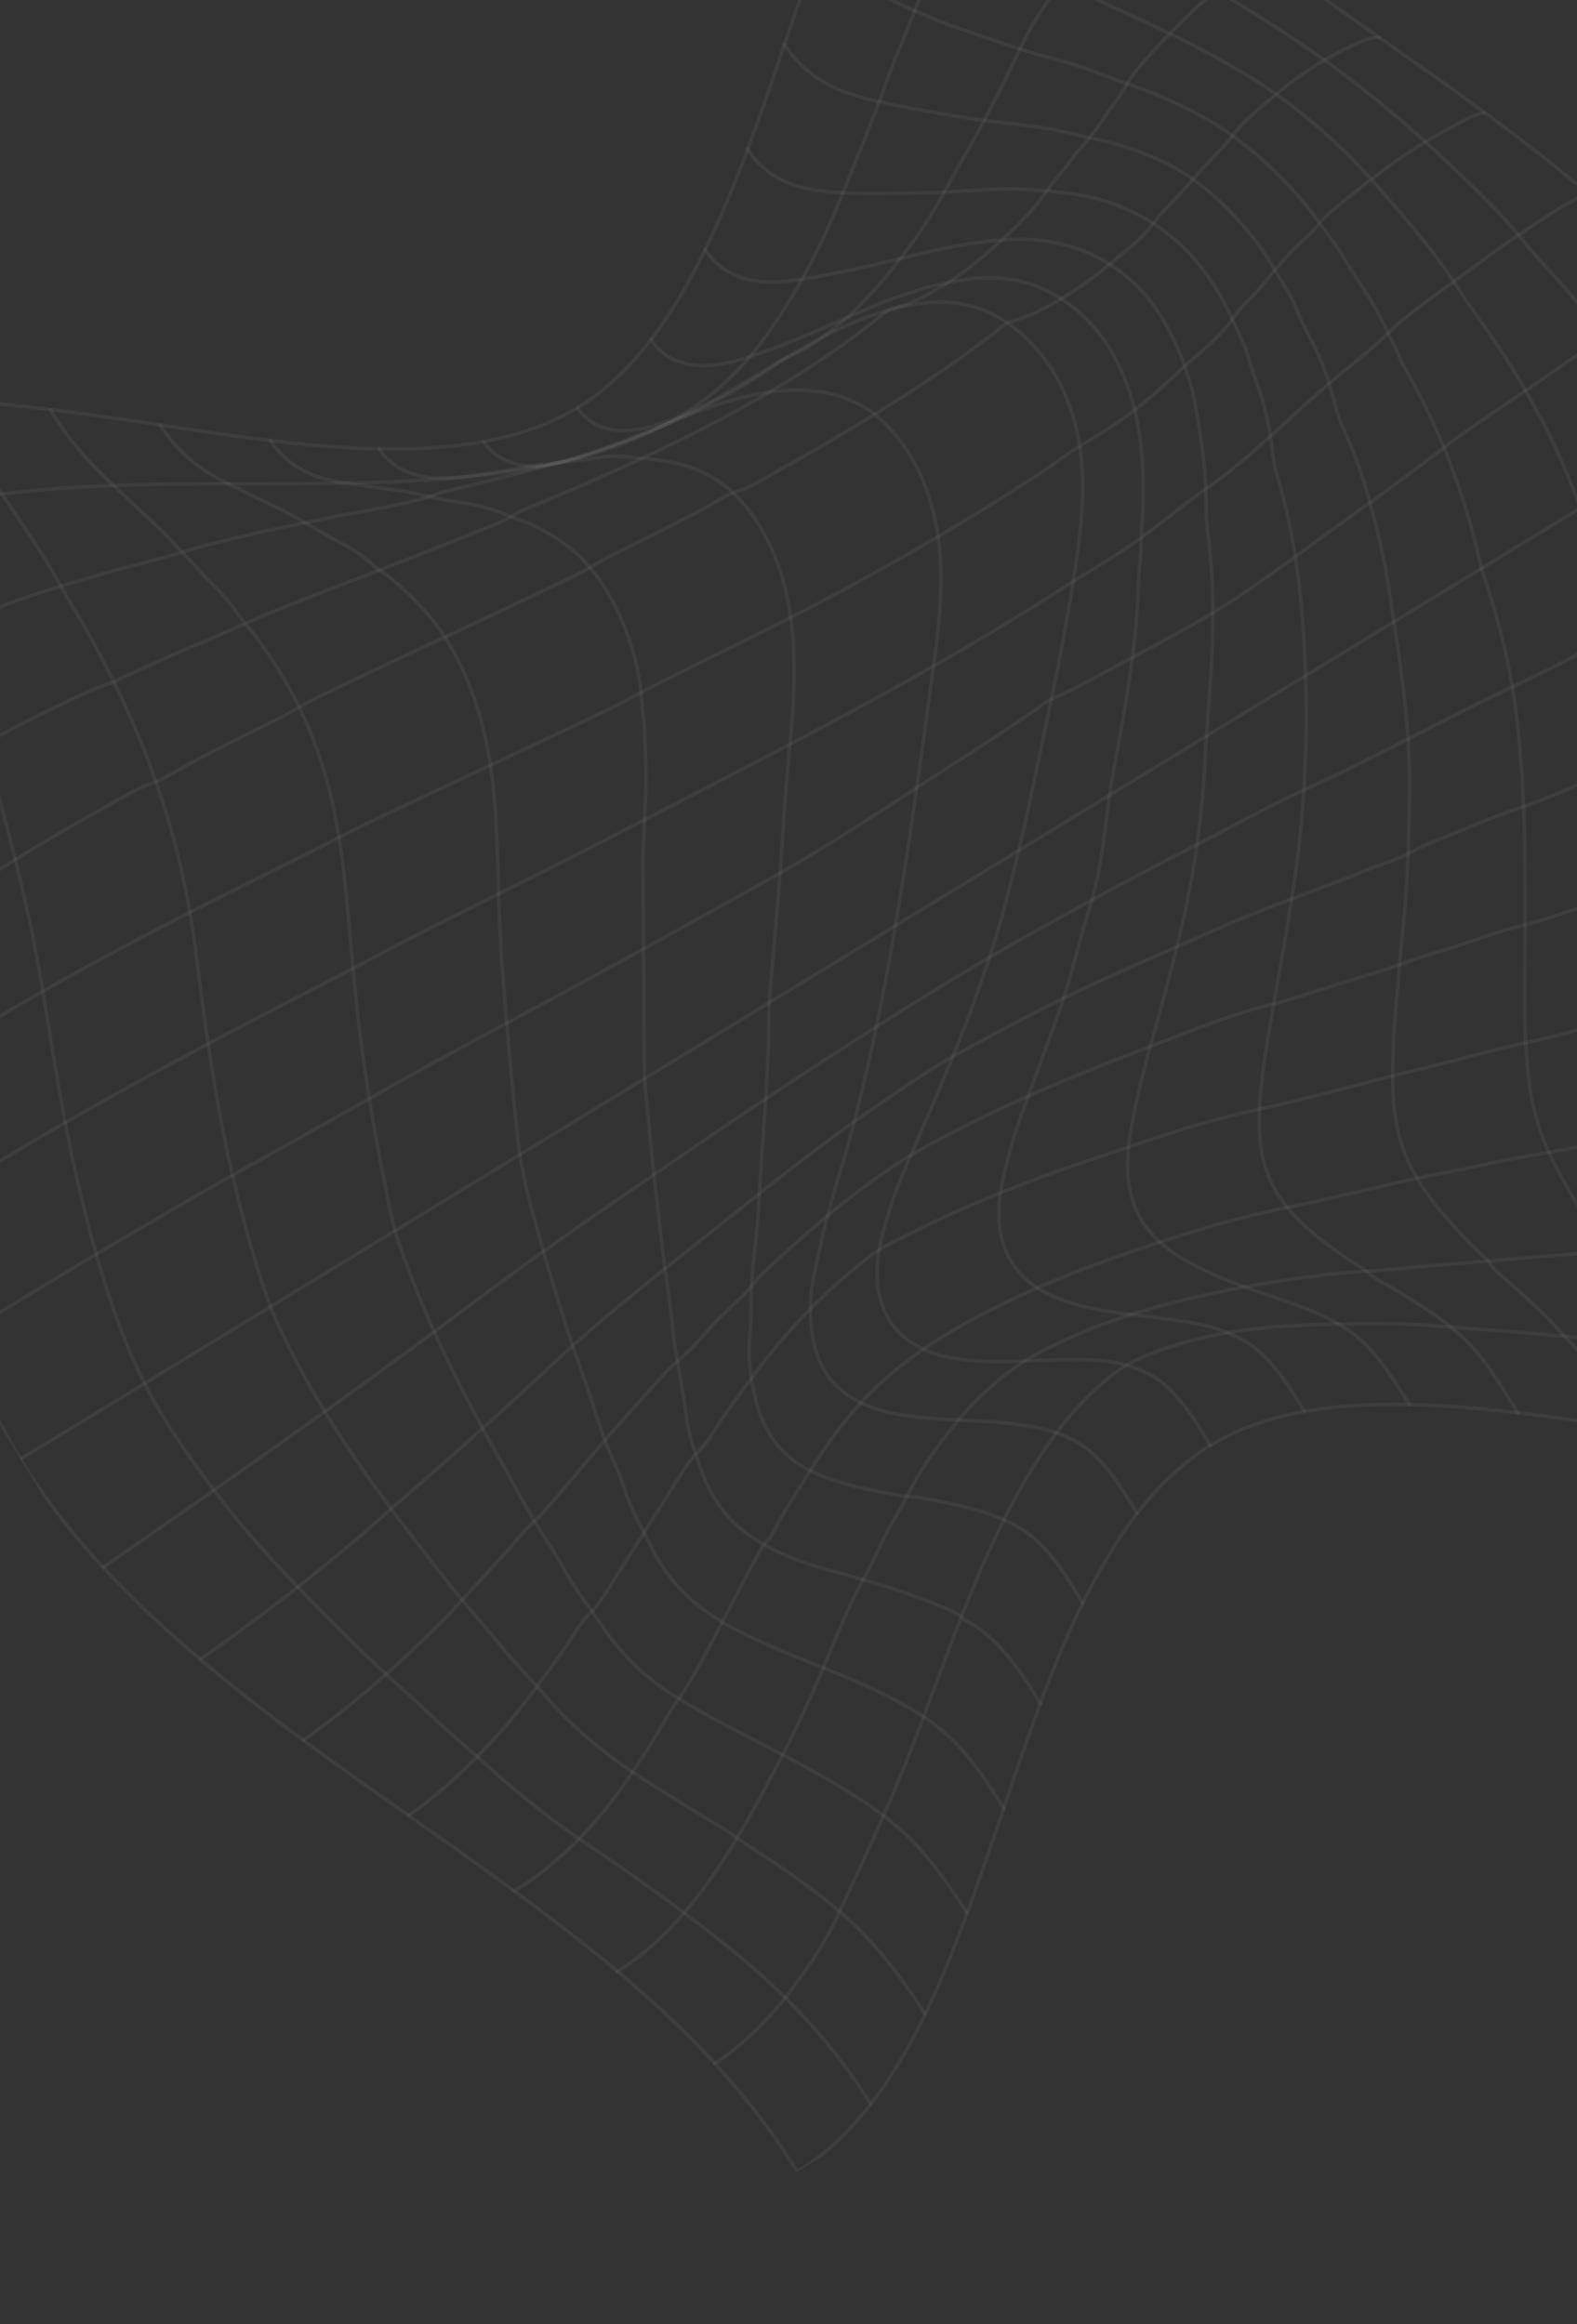 <svg width="1440" height="2122" viewBox="0 0 1440 2122" fill="none" xmlns="http://www.w3.org/2000/svg">
<rect x="0" y="0" width="1440" height="2122" fill="#333333" stroke="none"/>
<g clip-path="url(#clip0_236_3559)">
<path d="M980.383 -192.179C939.518 -169.179 908.669 -130.933 883.496 -88.687C871.276 -68.166 859.94 -46.698 849.612 -24.51C839.758 -3.339 831.788 19.2 822.68 40.948C813.034 63.933 804.727 87.892 795.714 111.34C787.295 133.213 778.245 154.592 769.568 176.258C750.109 224.787 725.896 271.119 696.547 310.786C667.709 349.747 631.361 378.183 588.397 397.095C544.598 416.395 496.641 427.008 447.31 432.999C344.138 445.549 235.962 439.948 130.025 442.506C30.85 444.884 -68.57 452.568 -151.364 497.399C-161.79 503.057 -171.894 509.277 -181.565 516.173" stroke="white" stroke-opacity="0.05" stroke-width="3.277" stroke-miterlimit="10" stroke-linecap="round"/>
<path d="M1069.17 -108.216C1026.44 -91.571 995.701 -54.151 968.682 -16.299C954.936 2.939 941.492 22.779 931.143 45.222C921.417 66.316 910.809 86.824 900.238 107.25C890.079 126.878 878.628 145.323 868.173 164.646C856.596 186.079 844.601 206.644 830.305 225.519C801.271 263.871 770.256 299.549 728.822 321.653C724.762 323.825 720.495 325.547 716.37 327.576C711.295 330.093 706.854 334.044 702.152 337.245C692.285 343.927 682.132 350.177 671.78 356.063C651.486 367.646 630.412 377.913 608.91 387.23C585.114 397.52 560.62 406.416 535.754 414.448C511.931 422.146 487.476 428.411 463.066 434.86C450.201 438.275 437.23 441.481 424.237 444.579C418.104 446.043 411.96 447.453 405.801 448.872C399.905 450.222 394.765 452.81 389.029 454.457C363.892 461.652 337.063 465.603 311.101 470.724C260.409 480.73 209.557 491.044 160.793 505.789C135.733 513.361 109.595 518.985 84.47 526.628C61.244 533.69 37.921 540.234 15.226 548.489C-31.854 565.603 -77.199 586.604 -118.975 613.496C-128.767 619.798 -138.34 626.423 -147.628 633.48" stroke="white" stroke-opacity="0.05" stroke-width="3.277" stroke-miterlimit="10" stroke-linecap="round"/>
<path d="M1163.29 -34.58C1143.34 -31.453 1125.51 -18.946 1110.03 -7.508C1090.21 7.12 1073.33 25.48 1056.12 43.459C1047.67 52.282 1039.37 61.434 1032.29 71.787C1027.18 79.27 1023 87.457 1017.44 94.519C1011.22 102.406 1006.01 111.249 999.961 119.306C993.434 127.986 985.863 135.634 979.375 144.412C973.974 151.707 968.027 158.395 962.431 165.477C956.664 172.783 951.731 180.916 945.624 187.914C929.524 206.342 911.352 222.878 892.833 238.2C874.331 253.513 854.062 266.323 832.144 276.106C823.578 279.932 812.864 281.096 805.702 287.009C796.165 294.916 786.37 302.434 776.41 309.718C689.275 373.238 590.836 418.324 491.324 460.214C485.147 462.826 478.57 464.925 472.795 468.233C467.292 471.375 462.15 474.571 456.245 477.019C442.914 482.507 429.559 487.919 416.15 493.242C390.599 503.419 364.968 513.463 339.245 523.321C312.816 533.458 286.428 543.66 260.143 554.103C235.111 564.055 210.916 575.377 186.149 585.834C159.827 596.937 133.729 608.479 107.95 620.615C99.431 624.625 90.226 627.295 81.597 631.161C68.666 636.981 55.84 643.01 43.136 649.238C-4.836 672.75 -51.41 698.987 -95.365 729.27C-105.497 736.235 -115.48 743.442 -125.273 750.929" stroke="white" stroke-opacity="0.05" stroke-width="3.277" stroke-miterlimit="10" stroke-linecap="round"/>
<path d="M1259.48 34.317C1250.82 33.714 1242.66 38.14 1235.57 41.37C1223.53 46.891 1211.8 53.133 1200.65 60.23C1178.29 74.465 1157.42 91.739 1137.86 109.975C1130.73 116.625 1125.22 124.65 1118.76 131.926C1112.91 138.524 1106.65 144.649 1100.72 151.114C1093.23 159.257 1085.88 167.591 1078.51 175.902C1072.56 182.621 1065.94 188.598 1060.11 195.431C1053.57 203.086 1047.85 211.301 1040.57 218.199C1031.46 226.812 1021.37 234.27 1011.97 242.185C991.735 259.251 970.017 273.49 946.306 285.032C938.187 288.981 929.833 291.648 921.199 294.393C916.305 295.951 912.221 300.594 908.146 303.746C903.117 307.63 898.06 311.471 892.951 315.223C870.697 331.669 847.792 347.119 824.534 362.025C800.796 377.223 776.747 391.944 752.363 406.081C739.564 413.519 726.687 420.792 713.729 427.933C701.501 434.69 689.369 443.329 675.857 447.623C662.426 451.868 650.422 460.429 638.082 466.86C625.013 473.674 611.89 480.4 598.726 487.06C585.738 493.613 572.71 500.099 559.642 506.519C547.568 512.453 536.497 519.961 524.383 525.829C472.787 550.792 420.727 574.885 368.812 599.253C342.533 611.573 316.291 623.991 290.155 636.617C277.759 642.597 266.432 650.261 254.077 656.306C241.072 662.688 228.093 669.112 215.153 675.636C202.04 682.234 188.966 688.932 175.96 695.707C163.399 702.242 151.2 710.77 137.758 715.537C124.364 720.275 112.275 727.978 99.953 734.761C86.979 741.912 74.09 749.164 61.278 756.58C13.485 784.228 -33.224 813.762 -78.176 845.926C-88.267 853.139 -98.262 860.507 -108.164 868.029" stroke="white" stroke-opacity="0.05" stroke-width="3.277" stroke-miterlimit="10" stroke-linecap="round"/>
<path d="M1355.66 103.209C1346.87 103.931 1338.8 109.034 1331.46 112.837C1320.06 118.726 1308.84 125.019 1297.96 131.802C1273.01 147.345 1249.55 165.287 1226.69 183.927C1218.64 190.47 1210.04 196.982 1203.5 205.458C1197.39 213.373 1189.78 219.1 1182.8 225.994C1169.32 239.341 1157.88 254.864 1145.08 269.007C1139.4 275.285 1132.84 280.498 1128.04 287.732C1122 296.813 1114.96 304.503 1107.32 311.796C1097.67 321.049 1087.13 329.141 1077.49 338.321C1066.01 349.29 1054.19 359.802 1041.95 369.724C1024.47 383.893 1005.62 395.785 986.339 407.172C975.744 413.449 965.969 421.287 955.724 428.139C943.7 436.166 931.569 444.017 919.357 451.734C869.424 483.266 818.166 512.661 766.175 540.745C711.138 570.474 654.3 596.996 598.467 625.421C584.416 632.562 570.855 640.402 556.628 647.255C542.135 654.21 527.615 661.121 513.081 668.009C485.025 681.291 456.93 694.475 428.809 707.615C399.945 721.116 371.091 734.67 342.333 748.38C314.867 761.483 288.198 775.892 260.906 789.315C152.008 842.84 44.266 898.298 -57.897 963.518C-68.995 970.586 -80.009 977.756 -90.972 985.046" stroke="white" stroke-opacity="0.05" stroke-width="3.277" stroke-miterlimit="10" stroke-linecap="round"/>
<path d="M1449.81 176.837C1428.35 185.825 1408.76 199.826 1389.57 212.647C1364.67 229.28 1340.8 247.412 1316.57 265.033C1304.73 273.647 1292.91 282.337 1281.47 291.528C1273.54 297.876 1266.75 305.441 1259.21 312.132C1242.77 326.67 1225.36 339.925 1208.78 354.306C1173.97 384.505 1141.63 417.803 1104.08 444.217C1079.3 461.625 1056.06 481.372 1031.14 498.655C1013.31 511.043 994.313 521.56 976.101 533.329C870.82 601.512 759.753 660.06 648.259 717.654C590.255 747.615 532.388 777.764 473.888 806.874C445.192 821.153 416.534 835.53 387.932 849.963C358.3 864.933 329.245 880.886 299.708 896.011C185.989 954.264 73.259 1014.25 -35.233 1081.51C-46.412 1088.44 -57.547 1095.41 -68.645 1102.48" stroke="white" stroke-opacity="0.05" stroke-width="3.277" stroke-miterlimit="10" stroke-linecap="round"/>
<path d="M1538.57 260.81C1489.57 290.168 1442.46 322.525 1395.43 355.016C1371.93 371.251 1347.91 386.741 1325 403.896C1308.97 415.878 1293.15 428.161 1276.97 440.028C1257.06 454.619 1236.98 468.953 1216.91 483.279C1200.37 495.061 1184.33 507.51 1167.76 519.216C1142.62 536.997 1117.22 554.485 1090.43 569.633C1061.91 585.745 1032.78 600.775 1003.99 616.413C992.707 622.532 981.407 628.694 969.725 634.087C966.731 635.457 963.477 636.439 960.523 637.876C955.233 640.434 950.544 644.626 945.68 647.955C919.818 665.662 893.602 682.825 867.252 699.768C813.288 734.453 759.953 770.636 703.93 801.906C642.805 836.044 581.558 869.983 519.991 903.36C460.235 935.723 399.922 967.243 340.999 1001.01C283.954 1033.69 225.97 1064.76 169.074 1097.69C111.812 1130.8 54.932 1164.51 -1.359 1199.22C-12.455 1206.07 -23.538 1212.95 -34.608 1219.85" stroke="white" stroke-opacity="0.05" stroke-width="3.277" stroke-miterlimit="10" stroke-linecap="round"/>
<path d="M1614.14 359.683C1566.18 388.92 1518.2 418.167 1470.24 447.404C1423.78 475.727 1377.3 504.06 1330.84 532.384C1289.79 557.409 1248.73 582.435 1207.66 607.471C1159.99 636.533 1112.33 665.586 1064.66 694.648C1017.78 723.224 970.904 751.8 924.027 780.376C869.204 813.795 814.397 847.206 759.575 880.625C699.758 917.089 639.942 953.553 580.109 990.027C521.218 1025.93 462.327 1061.83 403.436 1097.73C343.827 1134.06 284.218 1170.4 224.625 1206.73C166.484 1242.17 108.358 1277.61 50.217 1313.05C39.687 1319.47 29.14 1325.9 18.609 1332.32" stroke="white" stroke-opacity="0.05" stroke-width="3.277" stroke-miterlimit="10" stroke-linecap="round"/>
<path d="M1667.41 472.152C1618.71 501.048 1569.22 528.522 1519.26 555.243C1489.89 570.964 1460.72 586.984 1431.25 602.496C1409.14 614.122 1386.36 624.398 1363.93 635.376C1342.66 645.793 1321.45 656.448 1300.39 667.283C1278.02 678.798 1255.48 689.962 1232.99 701.277C1213.34 711.161 1193.2 719.832 1173.45 729.474C1145.75 743.023 1118.9 758.059 1091.43 772.015C1034.17 801.124 977.8 831.788 922.017 863.488C876.203 889.536 831.508 917.418 787.15 945.854C730.107 982.416 673.832 1020.06 617.886 1058.35C561.105 1097.21 504.32 1135.74 449.075 1176.93C395.75 1216.69 342.249 1256.37 288.165 1294.95C234.132 1333.47 180.079 1371.85 125.407 1409.39C114.953 1416.58 104.496 1423.81 94.15 1431.17" stroke="white" stroke-opacity="0.05" stroke-width="3.277" stroke-miterlimit="10" stroke-linecap="round"/>
<path d="M1701.38 589.523C1652.69 616.873 1602.96 642.18 1552.13 665.706C1522.54 679.409 1492.8 692.806 1463.13 706.345C1439.02 717.342 1414.83 728.633 1389.4 737.005C1367.58 744.181 1346.66 753.264 1325.5 761.854C1312.63 767.092 1299.69 771.92 1287.53 778.543C1275.29 785.214 1261.26 789.008 1248.28 794.314C1202.79 812.886 1155.94 828.372 1111.13 848.349C1053.24 874.147 994.346 898.703 938.34 927.992C916.382 939.467 894.583 951.239 872.838 963.1C848.934 976.156 826.501 992.166 803.987 1007.47C752.3 1042.58 703.509 1081.7 654.587 1120.74C603.864 1161.24 552.378 1200.82 504.675 1245.49C457.938 1289.26 410.25 1331.8 361.915 1373.46C349.435 1384.22 337.37 1395.52 324.689 1406.13C311.911 1416.83 299.035 1427.41 286.092 1437.87C262.281 1457.15 237.872 1475.52 213.172 1493.52C203.152 1500.81 193.091 1508.03 182.946 1515.16" stroke="white" stroke-opacity="0.05" stroke-width="3.277" stroke-miterlimit="10" stroke-linecap="round"/>
<path d="M1723.69 706.938C1675.44 733.259 1625.65 756.515 1574.41 777.288C1546.43 788.612 1518.17 799.377 1490.12 810.537C1462.51 821.511 1434.64 832.043 1405.94 840.682C1394.52 844.128 1382.79 846.756 1371.33 850.072C1360.03 853.355 1349.14 857.568 1338.03 861.277C1326.99 864.97 1315.77 868.235 1304.6 871.643C1290.25 876.026 1276.51 881.672 1262.18 886.099C1239.83 893.02 1217.5 899.813 1195.34 907.162C1173.48 914.421 1150.57 919.199 1128.66 926.433C1100.34 935.777 1072.96 946.976 1045.21 957.494C1015.59 968.701 986.208 980.424 957.202 992.829C928.746 1004.99 900.858 1018.05 873.45 1032.18C853.739 1042.31 834.052 1052.34 815.751 1064.86C795.109 1078.96 774.879 1093.81 755.656 1109.99C743.736 1120.01 731.922 1130.22 720.319 1140.66C714.323 1146.04 708.366 1151.49 702.48 1157.02C700.136 1159.21 697.779 1161.37 695.452 1163.55C692.583 1166.24 690.592 1169.36 688.096 1172.34C677.66 1184.77 664.955 1195.12 653.751 1206.68C643.226 1217.53 633.636 1230.41 622.037 1239.82C610.146 1249.46 600.118 1261.73 589.664 1273.23C578.976 1284.99 568.359 1296.83 557.825 1308.77C536.636 1332.82 516.394 1357.99 495.163 1382C491.014 1386.68 486.335 1390.38 481.925 1394.71C476.13 1400.43 471.03 1407.17 465.582 1413.31C455.024 1425.18 444.285 1436.82 433.406 1448.31C424.134 1458.08 415.581 1468.39 406.118 1477.89C394.856 1489.21 383.398 1500.32 371.79 1511.22C350.72 1531.01 328.882 1549.54 306.219 1567.15C296.658 1574.58 286.988 1581.87 277.098 1588.84" stroke="white" stroke-opacity="0.05" stroke-width="3.277" stroke-miterlimit="10" stroke-linecap="round"/>
<path d="M1740.87 823.999C1695.04 849.236 1647.02 870.378 1597.53 888.631C1569.63 898.937 1541.21 908.072 1512.92 917.523C1485.99 926.542 1458.92 935.458 1431.35 943.107C1408.56 949.417 1384.9 953.35 1362.04 959.399C1339.05 965.494 1316.12 971.56 1292.93 977.142C1244.55 988.775 1197.05 1002.69 1148.21 1013.11C1092.85 1024.93 1040.22 1043.97 987.488 1061.86C933.882 1080.04 881.785 1100.88 831.709 1126.04C822.061 1130.89 812.042 1135.42 802.86 1141.11C793.341 1147.04 784.662 1154.66 776.015 1161.87C755.131 1179.28 735.88 1198.35 717.64 1219.08C698.016 1241.39 680.692 1265.6 663.016 1290.02C654.757 1301.42 647.701 1315.55 637.867 1325.12C627.54 1335.18 620.016 1349.26 611.913 1361.78C595.622 1386.97 579.91 1412.71 563.605 1437.87C555.678 1450.11 548.335 1463.8 538.239 1473.63C528.406 1483.2 521.351 1497.3 513.09 1508.73C495.415 1533.15 478.089 1557.36 458.466 1579.67C440.209 1600.41 420.958 1619.48 400.09 1636.88C391.38 1644.13 382.503 1651.18 373.245 1657.64" stroke="white" stroke-opacity="0.05" stroke-width="3.277" stroke-miterlimit="10" stroke-linecap="round"/>
<path d="M1758.04 941.059C1715.56 964.53 1670.36 982.96 1623.64 998.091C1596.56 1006.87 1569.04 1014.6 1541.16 1021.53C1516.27 1027.73 1491.98 1035.41 1467 1041.47C1442.47 1047.42 1417.37 1051.74 1392.22 1056.04C1368.45 1060.09 1345.31 1065.92 1321.65 1070.27C1272.56 1079.27 1225.17 1092.72 1176.32 1102.37C1123.93 1112.71 1073.71 1128.8 1024.2 1145.99C972.983 1163.78 923.225 1184.65 876.527 1211.12C837.573 1233.2 802.349 1259.89 773.23 1295.62C755.254 1317.65 740.302 1342.02 724.882 1366.55C721.065 1372.64 717.305 1378.78 713.643 1385.02C709.704 1391.7 706.414 1399.4 701.967 1405.57C699.972 1408.37 697.452 1410.48 695.58 1413.44C693.624 1416.51 691.946 1419.9 690.146 1423.12C686.431 1429.84 682.773 1436.62 679.171 1443.46C665.177 1469.97 651.76 1496.9 637.198 1522.91C630.808 1534.32 624.163 1545.11 616.777 1555.46C608.694 1566.76 602.209 1579.99 594.615 1591.84C580.29 1614.22 566.193 1636.19 549.462 1656.09C533.769 1674.76 516.96 1691.74 498.265 1706.59C489.08 1713.89 479.581 1720.74 469.444 1726.59" stroke="white" stroke-opacity="0.05" stroke-width="3.277" stroke-miterlimit="10" stroke-linecap="round"/>
<path d="M1780.37 1058.47C1739.62 1083.12 1694.14 1099.6 1647.19 1111.82C1622.47 1118.24 1597.23 1123.46 1571.73 1127.73C1545.26 1132.16 1519.09 1137.22 1492.01 1139.93C1444.8 1144.63 1397.11 1148.04 1349.69 1152.2C1325.57 1154.32 1301.39 1156.08 1277.34 1158.42C1254.08 1160.69 1230.4 1161.44 1207.3 1164.25C1154.07 1170.7 1101.36 1180.67 1051.02 1194.83C1027.32 1201.48 1004.26 1209.38 982.033 1219.2C960.862 1228.55 939.822 1238.59 921.362 1252.57C903.983 1265.74 887.942 1281.07 873.772 1298.32C857.067 1318.67 840.974 1340.52 828.747 1365.23C822.793 1377.29 815.491 1388.32 809.263 1400.18C802.944 1412.26 797.757 1425.61 790.984 1437.26C784.071 1449.15 778.103 1461.58 772.352 1474.55C766.531 1487.65 760.894 1500.91 755.402 1514.27C744.397 1541.05 732.18 1567 719.703 1592.59C714.172 1603.91 707.957 1614.64 702.225 1625.81C695.825 1638.33 689.155 1650.61 682.203 1662.61C656.501 1706.97 628.694 1748.52 591.267 1780.07C582.485 1787.45 573.318 1794.31 563.599 1800.27" stroke="white" stroke-opacity="0.05" stroke-width="3.277" stroke-miterlimit="10" stroke-linecap="round"/>
<path d="M1814.33 1175.85C1774.32 1200.61 1727.56 1213.4 1679.37 1220.4C1630.49 1227.48 1579.57 1228.49 1528.07 1225.98C1503.22 1224.75 1478.37 1223.68 1453.44 1222.1C1425.93 1220.34 1398.13 1217.09 1370.6 1215.19C1346.59 1213.54 1322.46 1211.17 1298.51 1209.73C1272.44 1208.18 1246.82 1208.33 1221.27 1208.89C1171.64 1209.97 1122.36 1213.24 1077.04 1227.18C1054.43 1234.14 1032.13 1242.04 1013.82 1256.77C995.551 1271.49 979.074 1288.91 964.632 1308.3C902.484 1391.73 869.551 1502.49 829.201 1604.45C809.4 1654.43 786.831 1701.92 764.584 1749.93C753.811 1773.15 739.381 1794.14 724.871 1813.81C711.687 1831.67 697.119 1847.98 680.97 1862.35C671.958 1870.36 662.447 1877.73 652.368 1884.21" stroke="white" stroke-opacity="0.05" stroke-width="3.277" stroke-miterlimit="10" stroke-linecap="round"/>
<path d="M794.932 1920.92C761.277 1866.86 719.822 1822.8 673.144 1784.53C627.38 1747.01 579.61 1713.2 531.858 1680.93C507.296 1664.33 483.322 1645.64 460.114 1625.7C449.259 1616.37 438.773 1606.38 427.915 1597.08C416.002 1586.87 404.235 1576.36 392.711 1565.46C371.786 1545.68 350.205 1527.11 329.473 1506.99C307.538 1485.73 285.995 1463.93 264.812 1441.6C242.35 1417.93 219.881 1392.99 199.884 1366.54C181.209 1341.86 162.74 1316.48 146.628 1289.73C113.746 1235.11 94.541 1172.12 79.213 1113.19C63.337 1052.15 53.092 991.578 43.325 930.931C38.855 903.207 34.142 875.266 28.404 847.435C22.379 818.202 15.041 789.041 7.556 759.818C-22.419 642.615 -64.691 525.237 -125.056 414.762C-132.785 400.61 -140.752 386.571 -148.878 372.631" stroke="white" stroke-opacity="0.05" stroke-width="3.277" stroke-miterlimit="10" stroke-linecap="round"/>
<path d="M844.356 1838.68C828.757 1813.92 811.459 1790.1 791.734 1769.16C772.094 1748.29 749.837 1730.98 727.684 1715.07C715.361 1706.24 702.822 1698.02 690.274 1689.93C678.899 1682.58 668.768 1674.68 657.289 1667.7C632.836 1652.82 608.28 1638.1 584.085 1622.25C561.134 1607.21 539.533 1590.66 518.708 1570.75C508.467 1560.95 499.549 1549.95 489.962 1539.36C480.151 1528.5 470.03 1518.33 460.664 1506.84C442.03 1483.99 422.39 1462.15 404.14 1438.85C385.462 1415 366.87 1391 348.896 1366.5C313.261 1317.95 279.542 1264.9 254.355 1210.23C241.57 1182.51 233.443 1153.34 225.48 1124.81C217.541 1096.35 210.825 1067.99 204.997 1039.55C193.685 984.299 186.364 929.318 179.541 874.58C172.828 820.595 161.221 766.983 142.101 712.858C122.782 658.155 96.865 604.26 66.322 553.762C58.754 541.24 51.781 528.508 44.386 515.911C36.587 502.65 27.848 490.145 19.424 477.295C3.702 453.336 -13.035 430.116 -28.674 406.077C-37.158 393.021 -45.386 379.811 -53.184 366.337" stroke="white" stroke-opacity="0.05" stroke-width="3.277" stroke-miterlimit="10" stroke-linecap="round"/>
<path d="M882.926 1746.94C868.334 1723.5 852.271 1700.6 833.34 1681.18C815.619 1662.99 795.056 1648.71 774.918 1636.21C729.927 1608.29 683.771 1587.53 638.283 1561.92C616.718 1549.77 594.25 1535.74 575.553 1516.24C565.459 1505.71 556.087 1494.5 547.97 1482.01C539.81 1469.49 530.428 1458.01 522.512 1445.27C514.987 1433.18 508.544 1420.67 500.622 1408.79C492.946 1397.27 485.762 1385.28 478.916 1373.25C471.238 1359.8 464.329 1346.03 456.556 1332.63C448.942 1319.53 441.804 1306.17 434.632 1292.86C406.262 1240.22 380.718 1184.85 362.416 1129.19C357.696 1114.85 355.352 1099.84 352.369 1085.43C349.435 1071.17 346.65 1056.95 344.018 1042.72C338.869 1014.93 334.635 987.302 330.779 959.688C323.72 909.158 320.593 859.476 315.378 809.278C310.05 757.996 300.971 706.089 277.605 655.157C265.988 629.818 251.53 605.241 234.841 582.782C231.141 577.789 227.127 573.322 223.143 568.653C219.047 563.872 215.676 558.344 211.89 553.282C203.366 541.92 193.338 533.476 184.108 523.18C175.087 513.121 165.576 503.512 156.409 493.573C146.092 482.393 134.968 472.797 124.11 462.523C105.891 445.273 87.203 428.763 70.716 408.97C61.667 398.109 53.334 386.448 46.069 374.136" stroke="white" stroke-opacity="0.05" stroke-width="3.277" stroke-miterlimit="10" stroke-linecap="round"/>
<path d="M916.569 1651.42C903.01 1629.18 888.182 1607.01 870.02 1589.03C852.14 1571.33 830.8 1559.01 810.445 1548.71C764.003 1525.19 716.705 1511.5 670.333 1487.09C647.935 1475.3 627.614 1460.84 610.483 1438.2C601.841 1426.79 595.847 1415.34 589.543 1402.59C583.674 1390.7 577.33 1379.43 572.822 1367.05C570.469 1360.57 568.585 1354.1 566.107 1347.67C563.4 1340.64 560.098 1333.86 557.176 1326.88C551.805 1314.05 547.122 1300.98 543.032 1287.92C534.679 1261.25 524.574 1234.84 516.104 1208.13C507.453 1180.8 499.125 1153.25 491.486 1125.82C483.811 1098.25 476.136 1069.72 473.149 1042.46C467.23 988.234 462.43 934.265 458.364 880.424C454.523 829.57 455.556 780.142 451.377 729.13C447.396 680.454 435.409 627.439 406.183 581.687C399.272 570.887 390.78 560.476 382.086 551.491C373.293 542.416 363.977 533.02 354.155 525.846C349.594 522.53 345.061 520.047 340.761 516.117C336.306 512.04 331.695 508.21 326.907 504.88C322.324 501.669 317.615 498.899 312.844 496.53C306.931 493.614 301.455 490.553 295.616 487.258C285.584 481.606 275.66 475.525 265.609 469.915C253.957 463.401 242.154 458.434 230.42 452.576C210.023 442.416 189.281 433.771 170.6 416.984C161.395 408.705 153.101 398.868 146.354 387.908" stroke="white" stroke-opacity="0.05" stroke-width="3.277" stroke-miterlimit="10" stroke-linecap="round"/>
<path d="M950.233 1555.94C936.387 1533.08 921.132 1509.56 901.335 1492.67C897.401 1489.3 893.327 1486.39 889.11 1483.74C886.112 1481.84 882.252 1480.46 879.465 1478.19C878.151 1477.11 878.436 1476.57 877.277 1475.64C872.155 1471.54 864.718 1469.25 859.205 1466.85C852.737 1464.03 846.26 1461.52 839.76 1459.11C817.244 1450.79 794.302 1443.85 771.856 1437.76C748.607 1431.43 723.417 1424.68 700.442 1411.9C691.963 1407.18 682.912 1401.42 674.893 1394.69C664.664 1386.1 657.176 1375.68 650.024 1363.87C642.658 1351.68 639.244 1338.72 634.614 1325.74C630.226 1313.38 627.455 1300.93 625.982 1288.61C622.911 1263.21 616.497 1237.62 614.171 1212.22C611.618 1184.27 606.31 1156.18 603.44 1128.21C600.603 1100.4 596.898 1072.6 594.248 1044.92C592.764 1029.41 591.311 1013.89 589.693 998.35C588.104 983.214 588.105 968.748 587.96 954.006C587.453 899.361 587.752 845.103 587.157 790.421C586.866 763.485 589.872 737.723 589.838 710.813C589.83 698.99 589.285 687.039 588.981 675.124C588.658 662.28 586.714 649.362 585.685 636.402C582.052 590.486 559.126 531.158 520.231 500.096C510.716 492.492 500.209 486.492 490.061 481.154C480.716 476.235 471.344 474.215 461.961 469.987C440.537 460.332 420.395 459.6 399.22 454.948C388.909 452.681 378.317 449.918 367.525 448.369C355.216 446.592 342.929 445.105 330.606 443.307C310.768 440.418 290.283 438.621 270.433 425.731C261.333 419.814 253.012 411.693 246.592 401.808" stroke="white" stroke-opacity="0.05" stroke-width="3.277" stroke-miterlimit="10" stroke-linecap="round"/>
<path d="M988.797 1464.19C976.884 1444.03 963.989 1422.81 947.085 1407.21C929.601 1391.06 908.205 1383.39 888.835 1378C877.842 1374.94 866.927 1372.61 856.009 1370.53C846.753 1368.78 836.825 1366.28 828.148 1366.26C823.026 1366.26 816.999 1364.41 811.733 1363.53C805.431 1362.49 799.121 1361.33 792.782 1359.98C781.852 1357.66 770.78 1354.83 759.777 1351.1C740.542 1344.57 718.461 1333.59 704.757 1312.61C698.21 1302.59 692.946 1290.55 690.426 1279.38C687.996 1268.61 685.507 1257.41 684.642 1246.84C683.662 1234.82 684.358 1223.54 685.196 1212.17C686.01 1201.12 685.401 1189.61 685.905 1178.44C686.943 1155.12 690.66 1132.93 692.156 1109.79C693.736 1085.56 695.07 1061.19 696.897 1036.72C698.728 1012.4 700.21 987.873 701.276 963.234C701.833 950.005 702.185 936.688 702.211 923.267C702.235 910.06 703.858 897.394 704.99 884.603C707.084 861.005 709.06 837.359 710.994 813.677C712.904 790.281 714.55 766.775 716.019 743.194C717.456 720.421 719.588 698.104 721.643 675.591C725.467 634.046 728.208 590.582 718.822 545.352C713.816 521.2 705.069 498.054 690.934 476.161C677.531 455.429 661.582 440.647 641.804 431.322C622.056 422.01 603.609 420.183 584.44 418.282C575.405 417.39 566.567 416.319 557.767 416.709C548.129 417.126 539.09 419.208 529.591 419.995C524.757 420.394 520.064 421.132 515.303 421.759C512.799 422.103 510.251 422.231 507.709 422.476C507.157 422.54 503.726 423.266 506.157 422.694C475.634 426.258 446.286 433.474 415.429 436.059C394.072 437.857 363.997 436.234 345.921 409.525" stroke="white" stroke-opacity="0.05" stroke-width="3.277" stroke-miterlimit="10" stroke-linecap="round"/>
<path d="M1038.22 1381.95C1024.35 1358.84 1008.66 1332.74 986.817 1318.88C963.801 1304.28 938.104 1301.29 915.265 1299.08C890.132 1296.66 865.615 1296.86 840.459 1294.15C817.776 1291.69 791.856 1287.87 769.746 1270.63C744.64 1251.06 739.973 1219.99 740.067 1193.19C740.11 1180.12 742.469 1167.58 745.063 1155.72C748.014 1142.21 750.998 1128.66 754.326 1115.38C761.094 1088.35 769.865 1062.54 777.027 1035.73C784.428 1007.98 791.289 979.569 797.431 951.017C821.345 839.753 836.742 723.673 852.463 608.123C859.283 557.958 866.074 502.685 845.703 446.076C836.579 420.734 818.536 393.217 797.542 377.446C775.229 360.66 749.404 355.991 727.135 356.222C680.045 356.662 639.548 374.738 598.955 391.113C575.448 400.621 552.118 410.779 527.648 418.204C508.719 423.951 486.11 430.121 463.56 421.061C455.306 417.752 447.419 411.885 441.66 403.264" stroke="white" stroke-opacity="0.05" stroke-width="3.277" stroke-miterlimit="10" stroke-linecap="round"/>
<path d="M1105.22 1319.82C1090.73 1296.05 1074.28 1268.71 1051.2 1255.76C1022.61 1239.71 991.151 1241.08 964.098 1241.65C935.919 1242.24 908.096 1245.1 878.955 1241.45C854.571 1238.39 821.462 1228.88 807.518 1196.53C795.364 1168.34 801.928 1140.22 808.422 1117.31C816.314 1089.51 827.546 1064.1 838.671 1038.7C862.973 983.215 886.673 927.279 905.634 867.772C924.456 808.683 937.378 745.911 950.617 683.372C962.603 626.782 974.576 569.957 982.931 511.396C990.133 460.816 996.056 399.127 964.094 343.428C947.725 314.89 922.821 292.131 896.259 282.483C869.093 272.598 842.483 275.294 818.74 281.184C770.202 293.213 728.924 320.134 687.061 344.835C663.628 358.665 640.066 372.786 614.447 382.671C595.722 389.901 572.454 397.898 549.355 389.839C541.039 386.932 533.007 381.185 527.534 372.207" stroke="white" stroke-opacity="0.05" stroke-width="3.277" stroke-miterlimit="10" stroke-linecap="round"/>
<path d="M1191.14 1288.74C1176.4 1264.99 1160.12 1238.43 1137.22 1224.92C1110.96 1209.41 1082.08 1206.48 1056.03 1203.05C1031.76 1199.86 1007.4 1198.06 982.684 1191.05C958.787 1184.26 930.699 1172.15 918.291 1141.74C907.083 1114.27 913.348 1086.1 918.894 1063.25C925.176 1037.4 934.274 1013.45 943.066 989.314C952.649 963.031 962.77 937.058 971.575 910.217C980.383 883.346 986.718 854.857 995.218 827.839C1003.88 800.298 1007.75 768.702 1011.51 738.389C1015.27 708.045 1021.75 678.947 1026.67 649.172C1031.05 622.541 1035.31 595.925 1037.49 568.238C1038.58 554.443 1039.34 540.544 1039.93 526.538C1040.22 519.571 1041.07 512.895 1041.68 506.064C1042.34 498.683 1041.99 491.136 1042.46 483.722C1045.78 433.566 1045.43 373.215 1014.89 321.107C999.781 295.318 977.335 275.154 953.563 264.231C929.365 253.112 904.532 252.297 882.3 255.174C833.658 261.504 791.274 282.337 748.173 301.06C725.977 310.708 703.694 319.712 680.419 327.016C661.787 332.854 638.317 338.185 616.085 328.749C607.758 325.212 599.943 318.997 594.486 310.01" stroke="white" stroke-opacity="0.05" stroke-width="3.277" stroke-miterlimit="10" stroke-linecap="round"/>
<path d="M1286.88 1282.48C1272.59 1259.8 1257.13 1234.25 1236.42 1218.52C1212.64 1200.47 1185.37 1191.93 1160.24 1183.38C1137.13 1175.51 1113.6 1167.32 1090.72 1155.42C1067.17 1143.21 1043.68 1125.9 1034.29 1096.27C1025.94 1069.93 1030.44 1043.32 1034.71 1020.61C1039.51 995.122 1046.31 970.446 1053 946.073C1067.67 892.7 1082.67 839.4 1091.32 782.476C1095.66 753.839 1098.81 724.568 1100.37 694.681C1101.91 665.571 1104.56 636.932 1106.09 607.821C1107.47 581.687 1108.19 555.29 1106.66 528.196C1105.85 514.012 1104.64 499.708 1102.75 485.301C1101.04 472.152 1101.6 459.435 1101.07 446.504C1099.98 420.694 1096.1 394.882 1091.23 368.466C1086.42 342.406 1075 313.06 1060.34 289.216C1028.11 236.775 975.154 218.011 930.889 218.489C884.037 218.996 842.043 231.888 798.447 241.723C774.933 247.019 751.493 252.15 727.355 255.704C708.568 258.452 685.982 259.634 665.316 248.242C657.052 243.697 649.472 236.792 643.97 227.802" stroke="white" stroke-opacity="0.05" stroke-width="3.277" stroke-miterlimit="10" stroke-linecap="round"/>
<path d="M1386.1 1290.23C1371.31 1266.55 1355.98 1240.11 1335.89 1221.36C1315.48 1202.35 1292.39 1188.52 1269.89 1175.16C1263.89 1171.6 1256.96 1168.39 1251.28 1163.85C1250.3 1163.05 1249.21 1161.63 1247.87 1160.68C1245.56 1159.06 1243.11 1157.58 1240.76 1156.1C1228.03 1148.15 1216.08 1139.63 1203.93 1130C1182.47 1112.96 1162.88 1091.81 1154.86 1063.83C1147.4 1037.77 1149.55 1011.65 1152.09 988.058C1154.83 962.398 1159.53 937.302 1163.89 912.472C1173.51 857.694 1183.78 803.424 1188.71 746.282C1193.71 688.431 1194.03 628.397 1189.51 567.375C1187.58 541.346 1184.25 514.989 1179.32 488.485C1176.6 473.795 1173.31 459.03 1169.21 444.301C1167.6 438.493 1165.24 432.438 1164.17 426.661C1162.73 418.954 1161.74 411.038 1160.74 403.368C1158.89 389.091 1155.61 374.497 1151.12 360.129C1149.34 354.45 1147.23 348.856 1145.08 343.25C1142.69 337.002 1141.38 330.646 1139.33 324.31C1135.09 311.216 1128.55 298.615 1122.58 285.995C1116.41 272.894 1108.68 260.108 1100.11 248.411C1065.97 201.806 1017.6 181.34 973.604 176.193C952.442 173.717 930.874 171.975 910.418 172.738C888.286 173.552 866.533 175.743 844.259 176.038C818.7 176.364 793.442 177.506 767.444 175.856C747.418 174.597 726.228 172.865 705.848 159.753C696.875 153.971 688.667 145.964 682.522 136.062" stroke="white" stroke-opacity="0.05" stroke-width="3.277" stroke-miterlimit="10" stroke-linecap="round"/>
<path d="M1486.4 1304.06C1471.64 1279.84 1457.37 1254.42 1439.85 1232.22C1435.45 1226.66 1430.24 1222.34 1425.63 1217.09C1420.8 1211.57 1415.8 1205.91 1410.28 1200.58C1399.82 1190.46 1389.15 1180.85 1378.41 1171.24C1373.58 1166.9 1367.83 1162.58 1363.5 1157.52C1361.55 1155.25 1360.91 1153.64 1358.85 1151.37C1356.25 1148.5 1353.24 1145.94 1350.47 1143.35C1339.47 1133.1 1329.56 1122.1 1319.52 1110.57C1301.38 1089.79 1285.84 1066.63 1278.35 1040.13C1271.01 1014.13 1271.33 988.273 1271.96 963.811C1272.65 936.645 1275.65 910.158 1277.79 883.556C1280.01 856 1283.41 828.876 1284.81 800.973C1286.25 772.102 1287.19 743.053 1287.15 713.659C1287.09 656.161 1277.39 597.022 1268.23 537.733C1264.14 511.321 1258.39 484.833 1250.8 458.28C1246.58 443.48 1241.93 428.752 1236.41 414.1C1231.45 400.931 1223.73 387.227 1220.34 374.011C1216.65 359.638 1212.38 345.199 1206.81 331.035C1201.77 318.213 1195.09 306.638 1189 294.277C1185.89 287.954 1183.78 281.232 1180.58 274.84C1177.4 268.502 1173.76 262.35 1170.02 256.321C1162.63 244.417 1155.92 232.34 1147.43 221.203C1130.17 198.604 1110.47 178.527 1088.49 163.114C1065.86 147.247 1040.89 137.81 1017.21 130.986C1005.69 127.667 994.307 125.934 982.815 123.022C971.398 120.126 960.046 117.766 948.757 116.156C924.271 112.643 900.112 110.78 875.505 106.492C850.371 102.131 825.411 98.27 800.142 92.323C779.842 87.563 758.818 81.364 739.574 66.345C730.676 59.396 722.597 50.702 716.226 40.574" stroke="white" stroke-opacity="0.05" stroke-width="3.277" stroke-miterlimit="10" stroke-linecap="round"/>
<path d="M1586.71 1317.91C1570.91 1291.73 1556.32 1264.68 1539.72 1239.01C1536.13 1233.46 1532.07 1228.27 1528.08 1223.06C1523.81 1217.47 1520.04 1211.16 1515.7 1205.37C1506.84 1193.55 1497.95 1181.8 1488.93 1170.13C1484.19 1164.01 1479.52 1157.82 1474.98 1151.52C1471.6 1146.85 1469.62 1142.05 1466.21 1137.31C1457.11 1124.69 1448.04 1112.36 1439.91 1098.99C1425.22 1074.77 1411.89 1051.33 1403.88 1024.66C1395.4 996.352 1394.05 968.608 1392.78 941.263C1391.47 912.647 1392.56 884.747 1392.58 856.56C1392.58 798.757 1392.97 741.468 1387.75 682.175C1385.09 651.955 1380.97 621.981 1373.69 591.213C1370.12 576.1 1366.03 561 1361.45 545.934C1359.23 538.672 1356.91 531.414 1354.46 524.171C1351.81 516.297 1350.38 508.367 1348.45 500.45C1334.79 444.725 1312.67 387.268 1282.48 335.586C1279.38 330.287 1277.24 324.767 1274.79 319.165C1271.91 312.611 1268.56 306.402 1265.48 299.942C1258.86 286.026 1251.12 272.577 1242.49 259.758C1234.03 247.205 1226.84 233.937 1217.99 221.649C1210.06 210.651 1202.14 199.313 1193.66 188.838C1174.72 165.447 1153.61 145.256 1130.84 127.867C1108.39 110.71 1084.34 98.865 1060.46 88.372C1048.79 83.232 1037.17 79.183 1025.46 75.16C1014.06 71.251 1002.7 66.353 991.293 62.508C967.049 54.329 942.827 48.987 918.579 40.659C892.183 31.608 865.353 23.064 839.058 11.556C817.084 1.932 795.166 -7.817 775.132 -25.568C765.649 -33.981 756.962 -43.85 749.846 -54.949" stroke="white" stroke-opacity="0.05" stroke-width="3.277" stroke-miterlimit="10" stroke-linecap="round"/>
<path d="M1685.94 1325.66C1669.72 1298.7 1654.99 1270.95 1640.26 1243.2C1633.65 1230.73 1626.42 1218.4 1619.35 1206.27C1611.04 1192.02 1602.94 1177.66 1594.75 1163.34C1591.03 1156.84 1587.41 1150.28 1583.86 1143.68C1582.18 1140.52 1580 1137.06 1578.65 1133.76C1578.15 1132.55 1577.49 1131.1 1577.41 1129.93C1577.35 1129.12 1577.92 1127.74 1577.85 1127.27C1577.28 1122.25 1571.58 1113.9 1568.78 1108.45C1565 1101.1 1561.42 1093.68 1558.01 1086.2C1545.43 1058.66 1534.01 1031.13 1526.35 1002.66C1510.65 944.35 1511.12 887.171 1507.38 830.737C1503.54 772.815 1500.65 715.227 1492.4 656.354C1483.91 595.804 1470.91 534.434 1447.36 474.058C1435.5 443.651 1423.95 413.754 1408.37 384.462C1393.53 356.567 1377.15 328.913 1358.95 303.102C1350.18 290.702 1341.52 278.67 1333.21 265.934C1324.58 252.721 1315.72 239.687 1305.96 227.377C1287.23 203.733 1267.79 180.919 1247.67 158.824C1226.45 135.513 1203.26 114.955 1179.37 96.371C1155.84 78.084 1131.36 63.922 1106.52 50.345C1057.35 23.542 1007.23 3.633 957.868 -21.689C932.043 -34.939 905.913 -48.579 880.559 -64.18C857.468 -78.4 834.687 -93.263 814.321 -114.178C804.778 -123.98 795.99 -134.879 788.456 -146.663" stroke="white" stroke-opacity="0.05" stroke-width="3.277" stroke-miterlimit="10" stroke-linecap="round"/>
<path d="M1781.67 1319.4C1748.47 1264.25 1722.77 1204.76 1698.73 1146.08C1695.75 1138.82 1692.9 1131.56 1690.12 1124.27C1687.86 1118.34 1684.48 1111.46 1683.55 1105.41C1681.49 1091.81 1674.42 1076.58 1669.86 1062.56C1660.03 1032.4 1651.28 1002.11 1644.8 971.812C1631.82 911.063 1627.12 851.118 1621.04 791.381C1618.06 762.198 1613.85 732.623 1610.16 703.271C1606.48 674.09 1601.31 644.821 1595.83 615.438C1592.88 599.583 1589.64 583.701 1586.01 567.807C1584.4 560.751 1582.76 553.714 1580.89 546.664C1578.64 538.207 1574.95 529.994 1572.67 521.651C1564.48 491.823 1554.27 461.897 1541.83 432.757C1516.17 372.726 1475.9 317.638 1433.9 268.569C1423.33 256.212 1412.16 244.641 1401.46 232.479C1390.92 220.497 1381.63 208.055 1370.68 196.476C1349.72 174.342 1327.67 153.573 1305.57 133.228C1258.09 89.509 1208.26 52.07 1156.35 19.297C1106.37 -12.255 1055.45 -41.325 1006.03 -74.796C957.503 -107.691 906.486 -143.707 865.525 -191.585C855.523 -203.291 846.186 -215.735 837.83 -228.868" stroke="white" stroke-opacity="0.05" stroke-width="3.277" stroke-miterlimit="10" stroke-linecap="round"/>
<path d="M727.94 1983.05C659.453 1870.7 555.713 1789.52 458.418 1718.48C358.118 1645.24 254.162 1579.14 158.668 1494.14C112.227 1452.82 67.647 1406.33 31.541 1352.52C-4.757 1298.43 -30.148 1238.36 -48.633 1178.03C-86.348 1054.8 -98.759 931.232 -116.421 809.314C-134.84 682.277 -157.754 530.167 -234.854 403.691C-144.323 348.504 -15.207 365.086 94.775 380.472C199.781 395.162 307.848 416.812 408.106 407.738C457.102 403.316 503.825 390.392 541.904 362.569C580.049 334.675 608.955 294.248 632.607 250.047C681.044 159.591 709.961 53.375 746.584 -46.196C781.746 -141.843 824.308 -241.972 904.803 -291.042C981.768 -164.786 1106.15 -74.836 1211.09 0.063C1311.39 71.641 1415.54 139.286 1507.78 229.24C1552.94 273.282 1594.7 323.403 1626.15 380.447C1657.44 437.194 1678.32 498.129 1693.79 558.331C1725.59 682.155 1736.74 804.832 1755.87 927.551C1774.45 1046.58 1799.09 1176.01 1867.57 1288.33C1787.07 1337.4 1678.56 1329.34 1577.44 1316.8C1472.16 1303.73 1364.49 1280.78 1261.9 1282.39C1211.76 1283.17 1162.59 1290.33 1120.33 1311.46C1078.13 1332.57 1045.27 1368.2 1018.88 1409.7C964.879 1494.66 934.6 1600.61 899.564 1700.7C863.315 1804.26 818.869 1927.62 727.94 1983.05Z" stroke="white" stroke-opacity="0.05" stroke-width="3.277" stroke-miterlimit="10" stroke-linecap="round"/>
</g>
<defs>
<clipPath id="clip0_236_3559">
<rect width="1868.62" height="1849.69" fill="white" transform="translate(-462.779 542.634) rotate(-31.366)"/>
</clipPath>
</defs>
</svg>
